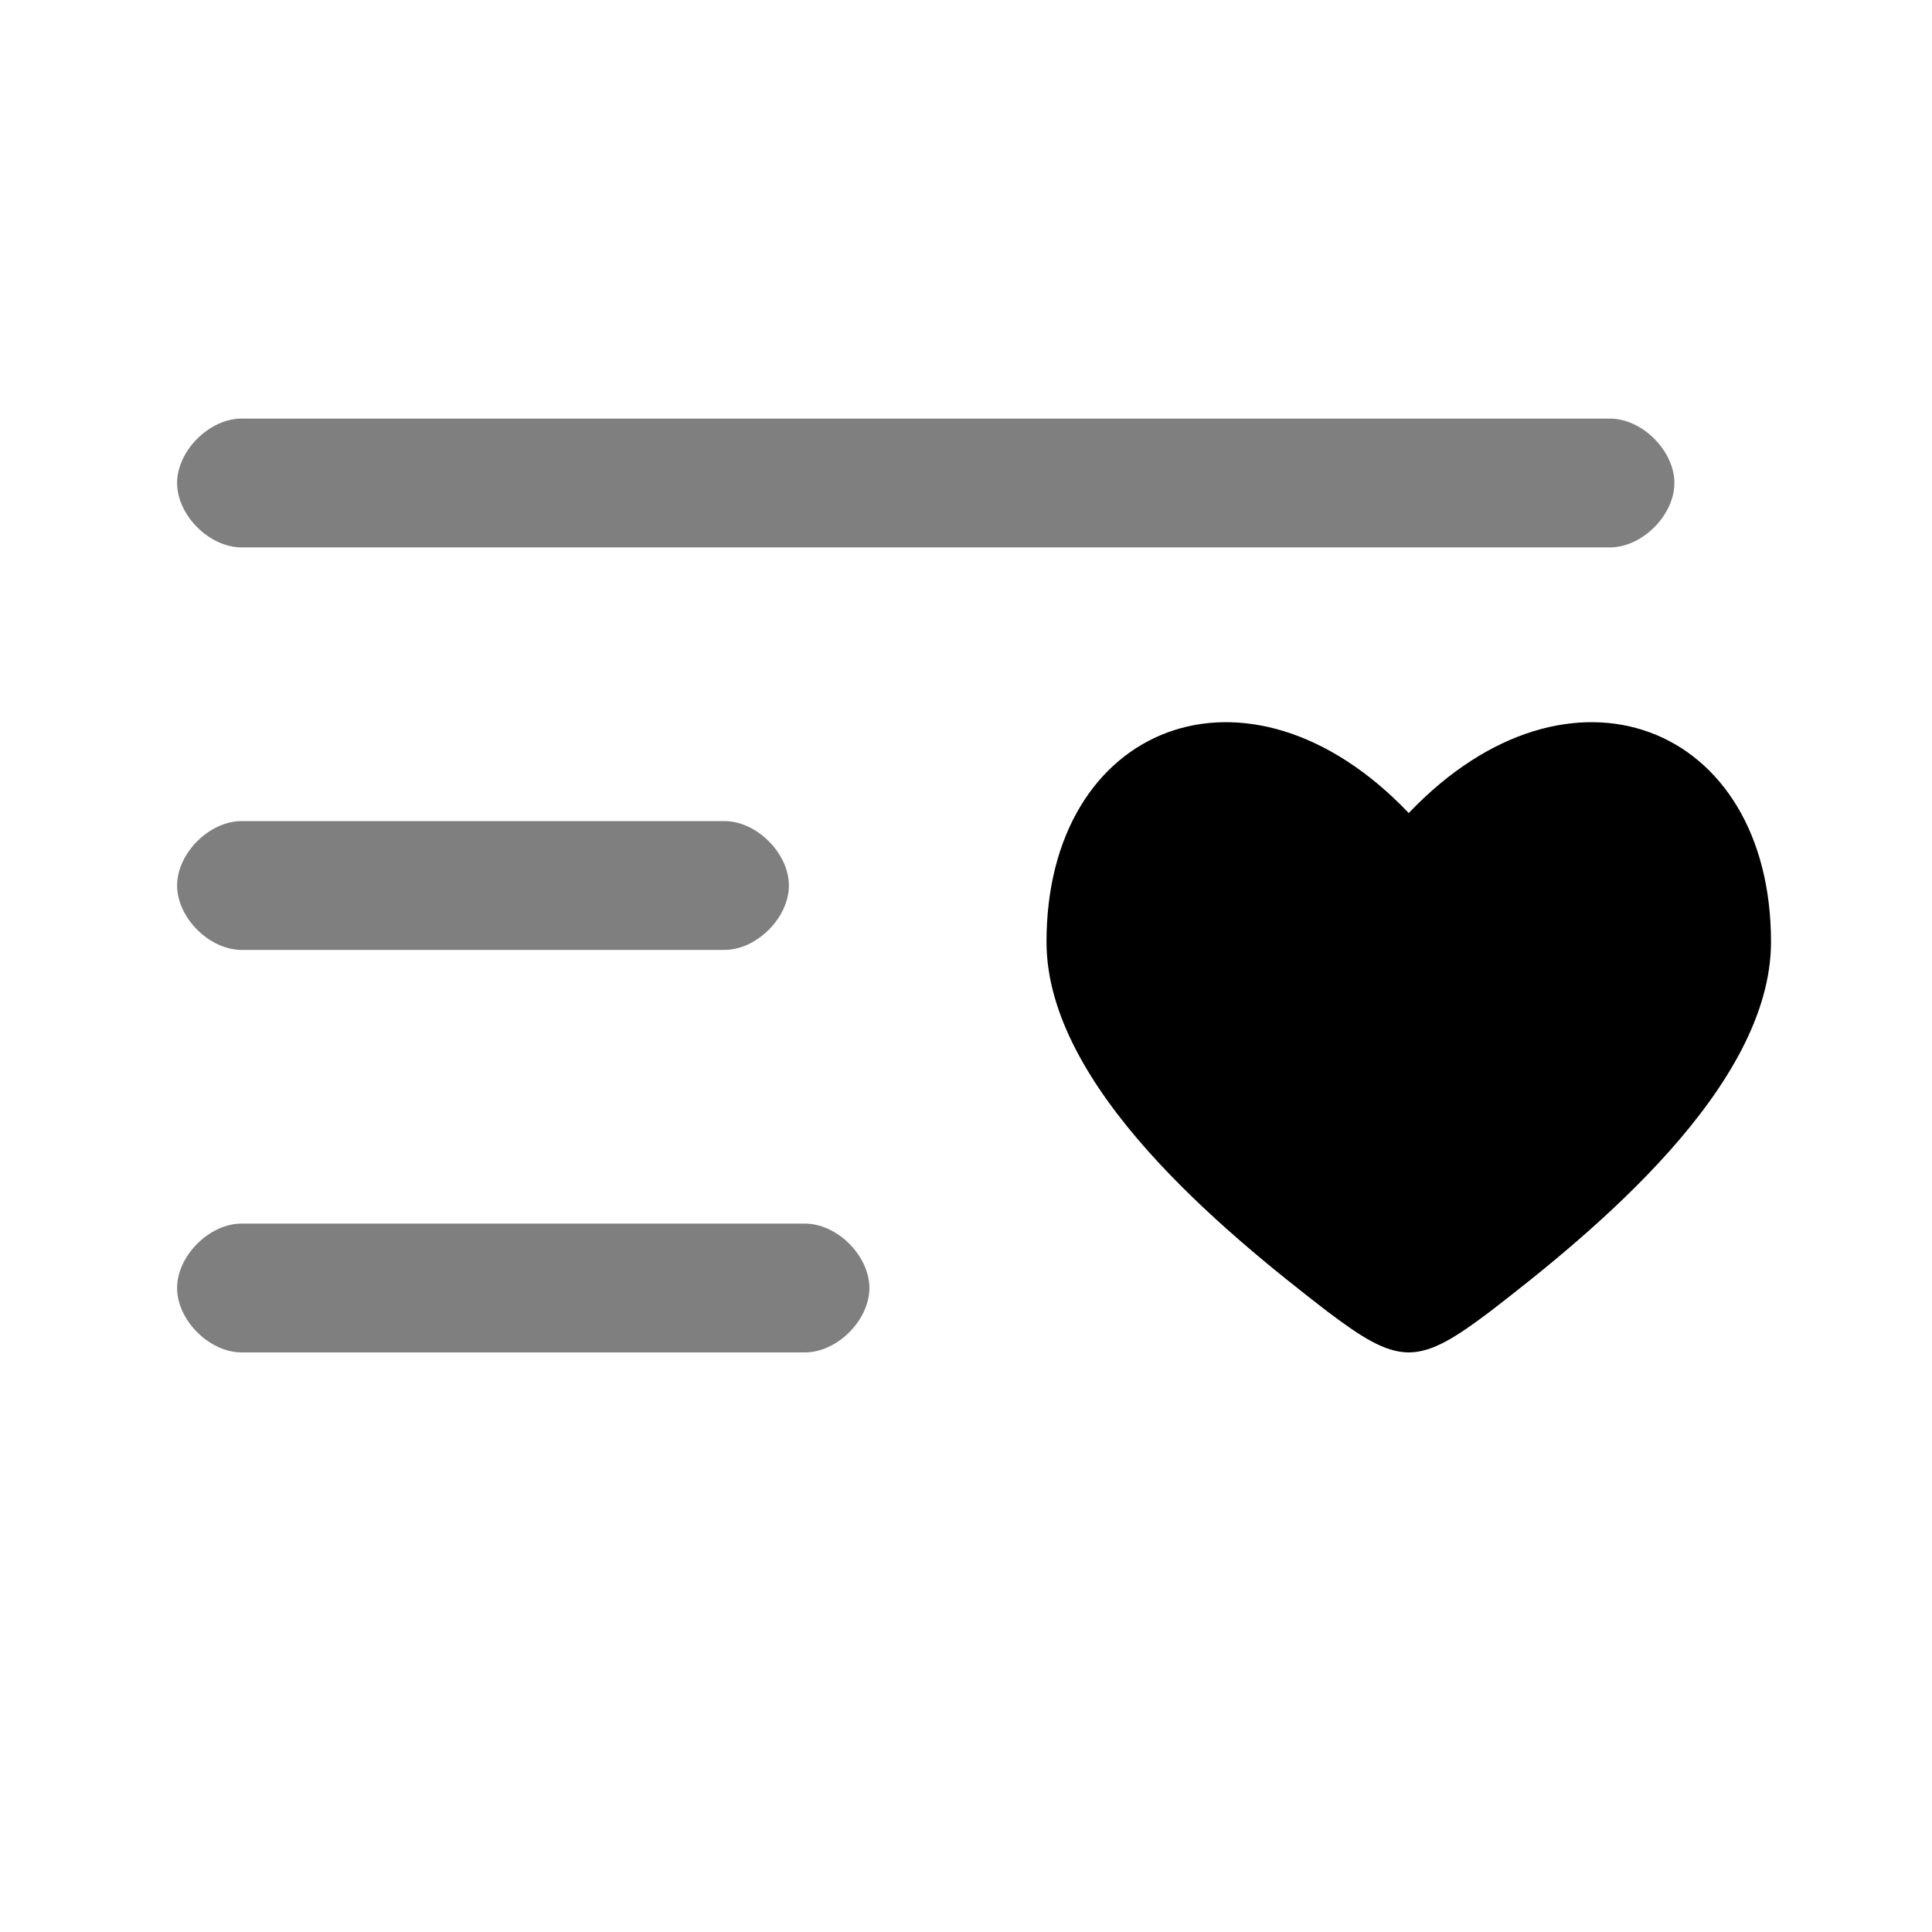 ﻿<svg viewBox="0 0 24 24" xmlns="http://www.w3.org/2000/svg"><g opacity="0.5"><path d="M2.2 6C2.2 5.6 2.6 5.2 3 5.2H20C20.4 5.2 20.8 5.6 20.8 6C20.8 6.4 20.4 6.8 20 6.8H3C2.6 6.8 2.2 6.4 2.2 6ZM2.2 11C2.2 10.6 2.6 10.2 3 10.2H9C9.4 10.2 9.8 10.6 9.8 11C9.8 11.4 9.4 11.8 9 11.8H3C2.6 11.8 2.2 11.4 2.2 11ZM2.2 16C2.2 15.6 2.6 15.2 3 15.2H10C10.4 15.2 10.8 15.6 10.8 16C10.8 16.4 10.4 16.8 10 16.8H3C2.6 16.8 2.2 16.4 2.2 16Z"/></g><path d="M13 11.7C13 13.5 15.2 15.3 16.5 16.3C16.9 16.6 17.2 16.8 17.5 16.8C17.8 16.8 18.1 16.6 18.5 16.3C19.8 15.3 22 13.5 22 11.7C22 9 19.5 8 17.5 10.1C15.5 8 13 9 13 11.7Z"/></svg>